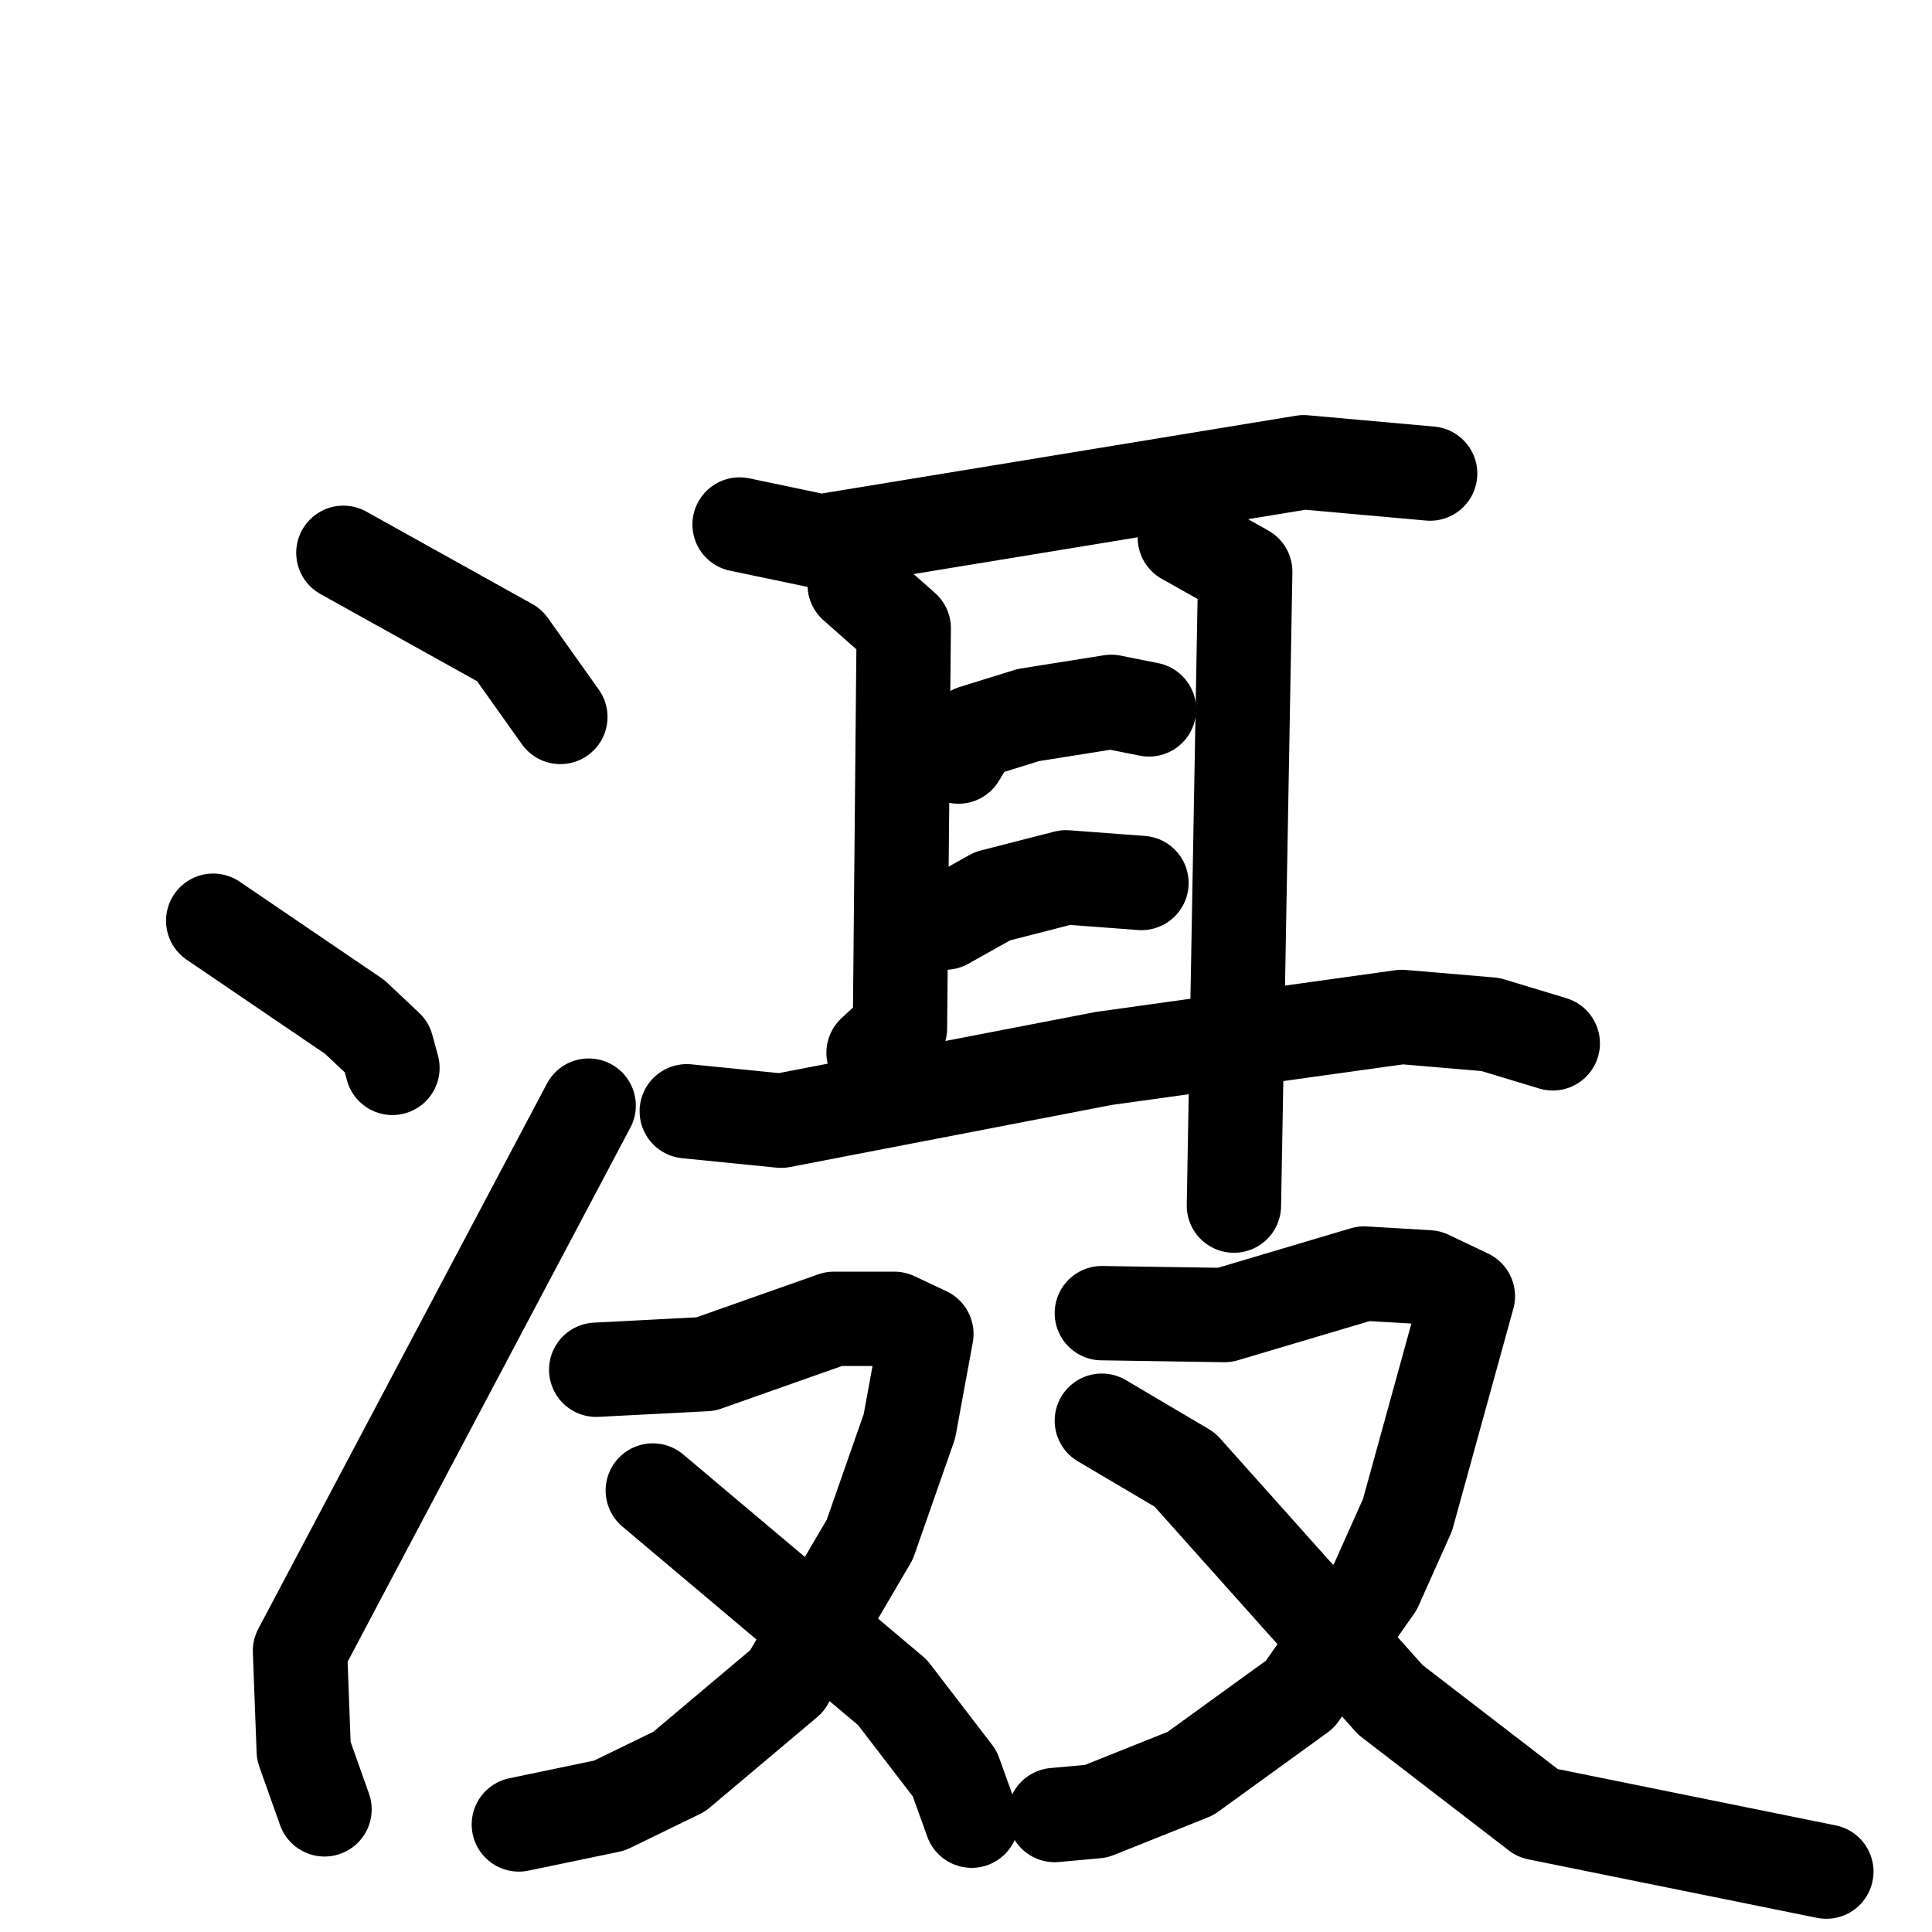 <svg xmlns="http://www.w3.org/2000/svg" viewBox="0 0 1024 1024">
  <g style="fill:none;stroke:#000000;stroke-width:50;stroke-linecap:round;stroke-linejoin:round;" transform="scale(1, 1) translate(0, 0)">
    <path d="M 182.0,293.0 L 270.0,342.0 L 297.0,380.0"/>
    <path d="M 113.0,488.0 L 188.0,539.0 L 205.0,555.0 L 208.0,566.0"/>
    <path d="M 172.0,959.0 L 161.0,928.0 L 159.0,875.0 L 312.0,586.0"/>
    <path d="M 392.0,278.0 L 435.0,287.0 L 691.0,245.0 L 758.0,251.0"/>
    <path d="M 453.0,310.0 L 479.0,333.0 L 477.0,545.0 L 463.0,558.0"/>
    <path d="M 628.0,285.0 L 660.0,303.0 L 654.0,639.0"/>
    <path d="M 508.0,401.0 L 516.0,388.0 L 545.0,379.0 L 589.0,372.0 L 609.0,376.0"/>
    <path d="M 501.0,489.0 L 526.0,475.0 L 565.0,465.0 L 605.0,468.0"/>
    <path d="M 364.0,589.0 L 414.0,594.0 L 585.0,561.0 L 743.0,539.0 L 790.0,543.0 L 823.0,553.0"/>
    <path d="M 316.0,726.0 L 374.0,723.0 L 442.0,699.0 L 474.0,699.0 L 491.0,707.0 L 482.0,756.0 L 461.0,816.0 L 417.0,891.0 L 360.0,939.0 L 323.0,957.0 L 275.0,967.0"/>
    <path d="M 346.0,790.0 L 473.0,897.0 L 506.0,940.0 L 515.0,965.0"/>
    <path d="M 584.0,696.0 L 649.0,697.0 L 723.0,675.0 L 757.0,677.0 L 778.0,687.0 L 746.0,803.0 L 729.0,841.0 L 689.0,898.0 L 631.0,940.0 L 581.0,960.0 L 559.0,962.0"/>
    <path d="M 584.0,753.0 L 628.0,779.0 L 737.0,901.0 L 815.0,961.0 L 968.0,992.0"/>
  </g>
</svg>
